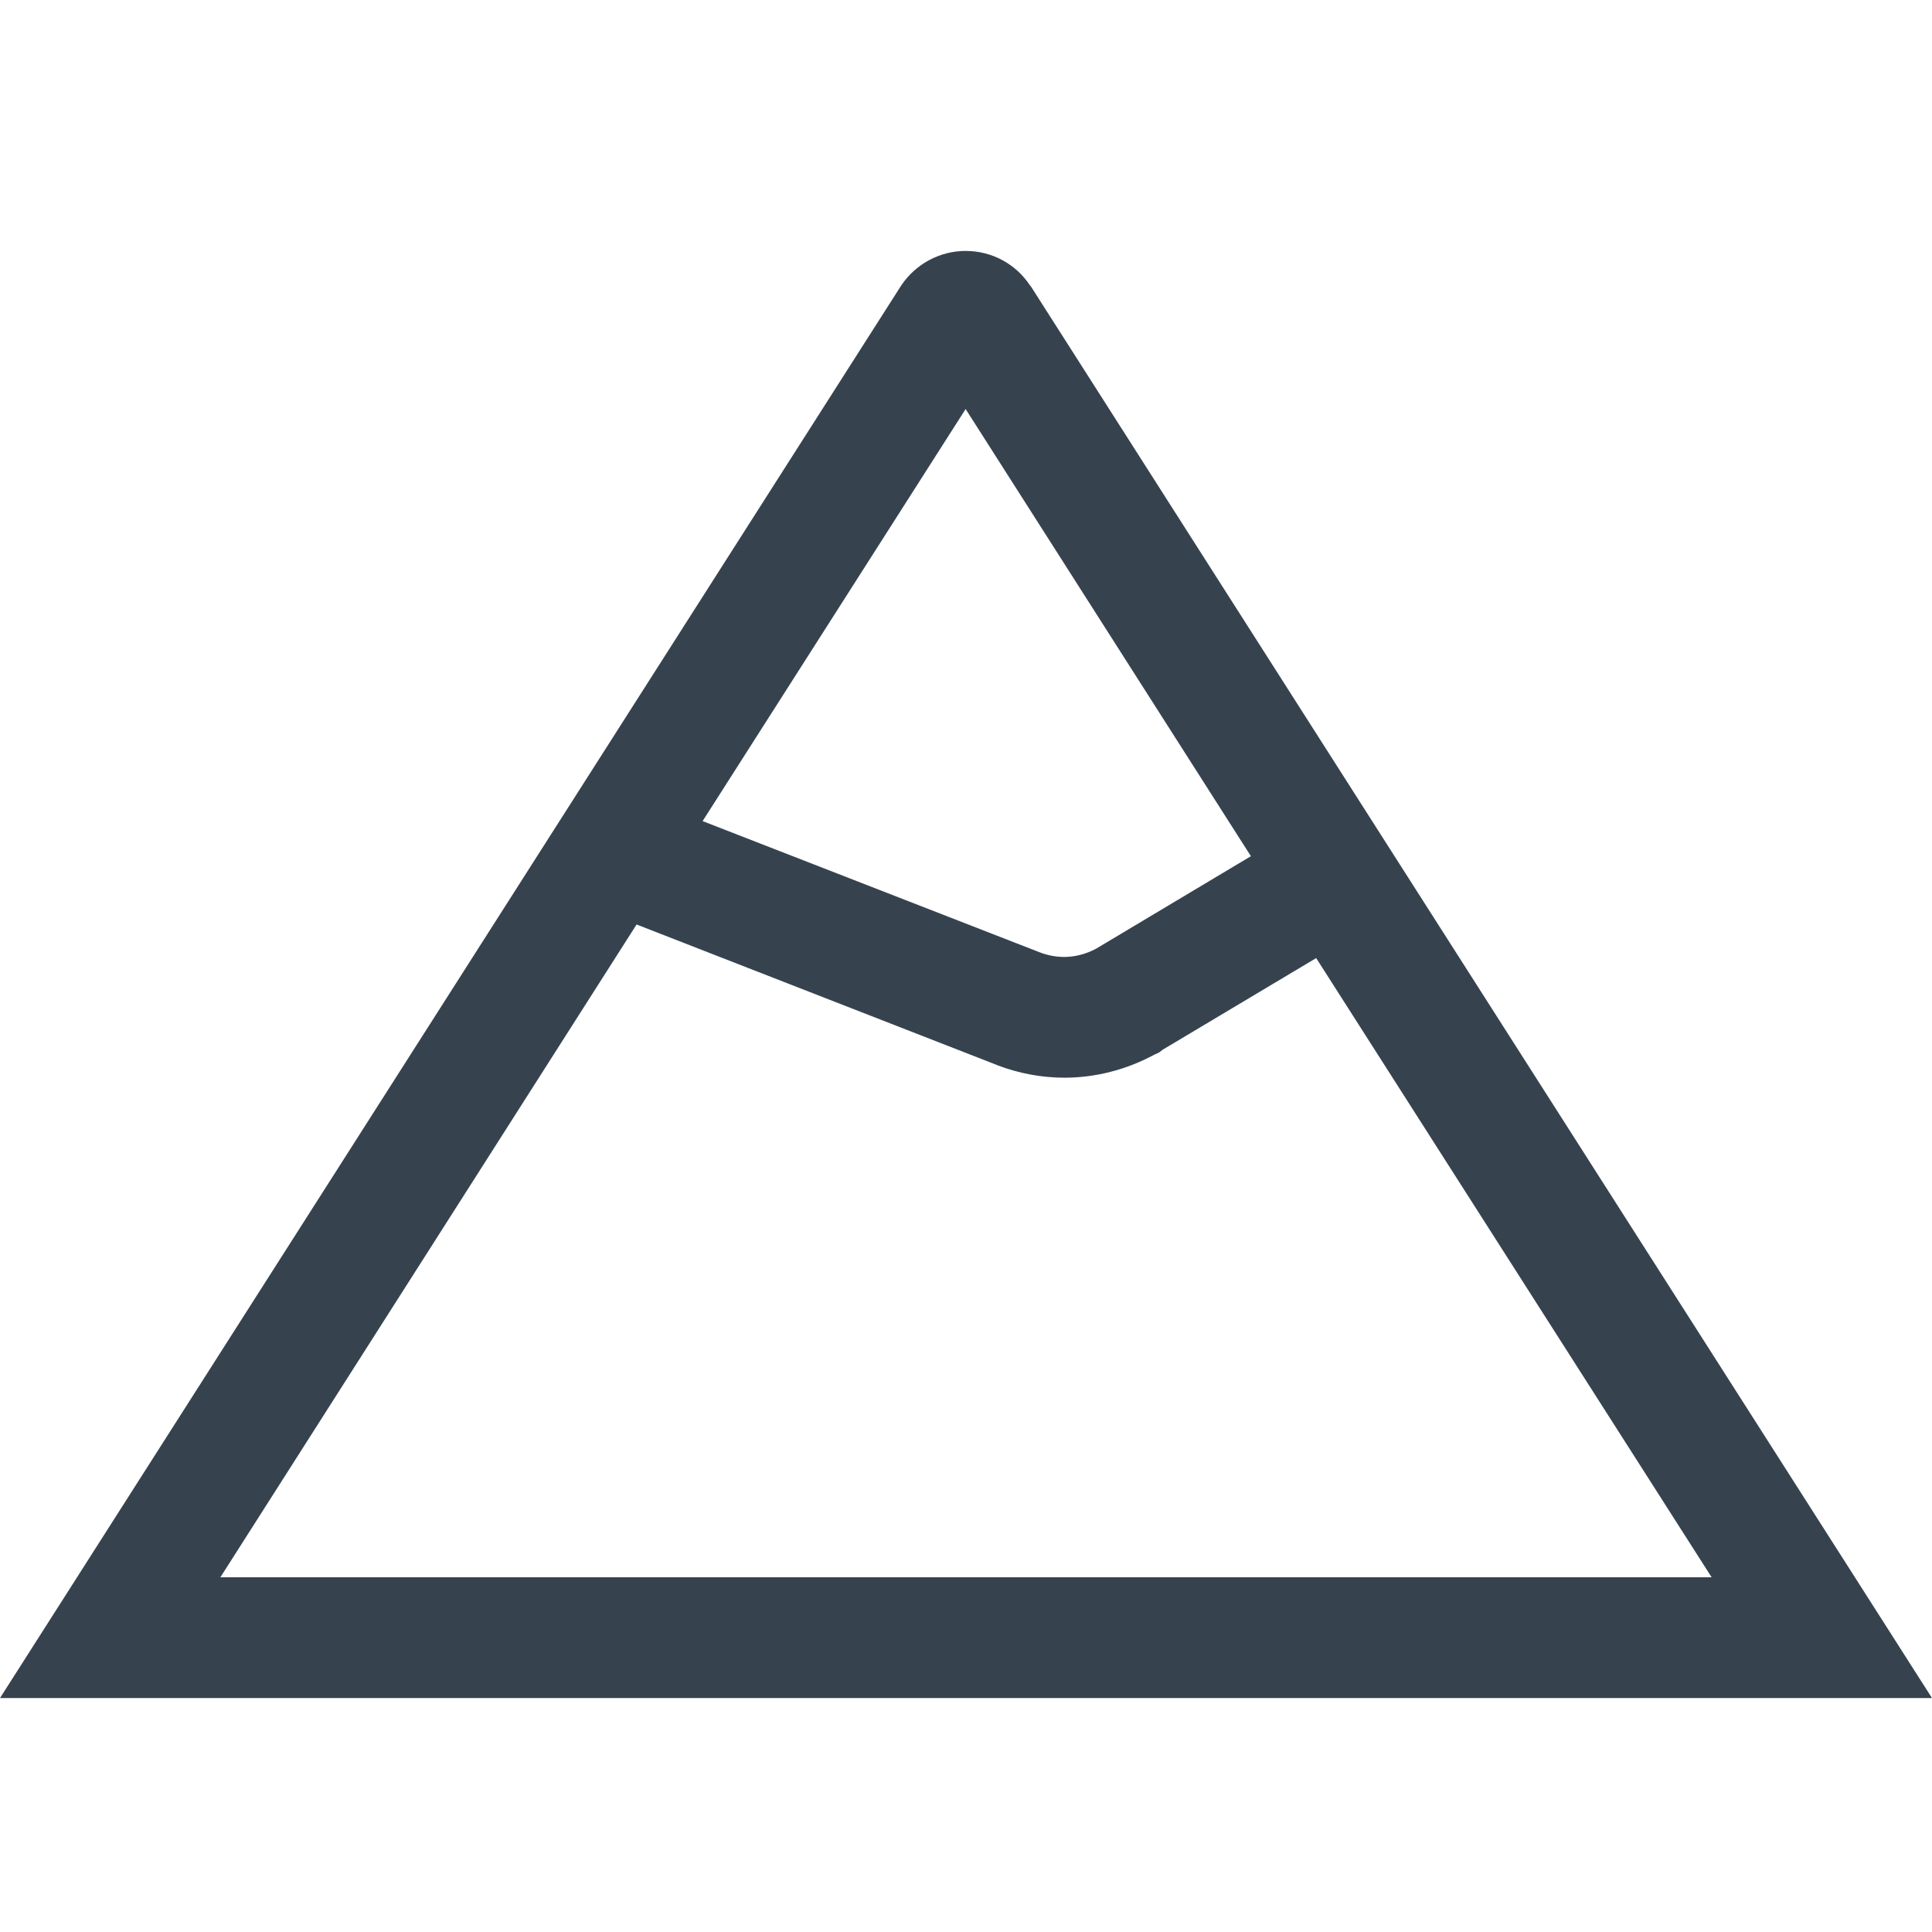 <svg xmlns="http://www.w3.org/2000/svg" viewBox="0 0 512 512" xml:space="preserve"><path d="M512 450H0L238.8 75.7c3.8-5.7 10.2-9.2 17.1-9.2 6.9 0 13.3 3.4 17.1 9.2l.2.2 94.2 147.6L512 450zM58.4 418h395.2L348.8 253.9l-40.7 24.3-.9.7-1.3.6c-7.4 4-15.6 6.1-23.8 6.1-6 0-12-1.1-17.8-3.3l-.2-.1-95.4-37.2L58.4 418zm217.2-165.6c2.1.8 4.3 1.2 6.4 1.2 2.8 0 5.7-.7 8.5-2.2l41-24.5-75.6-118.5-69.7 109.2 89.4 34.8z" fill="#36434f"/></svg>
